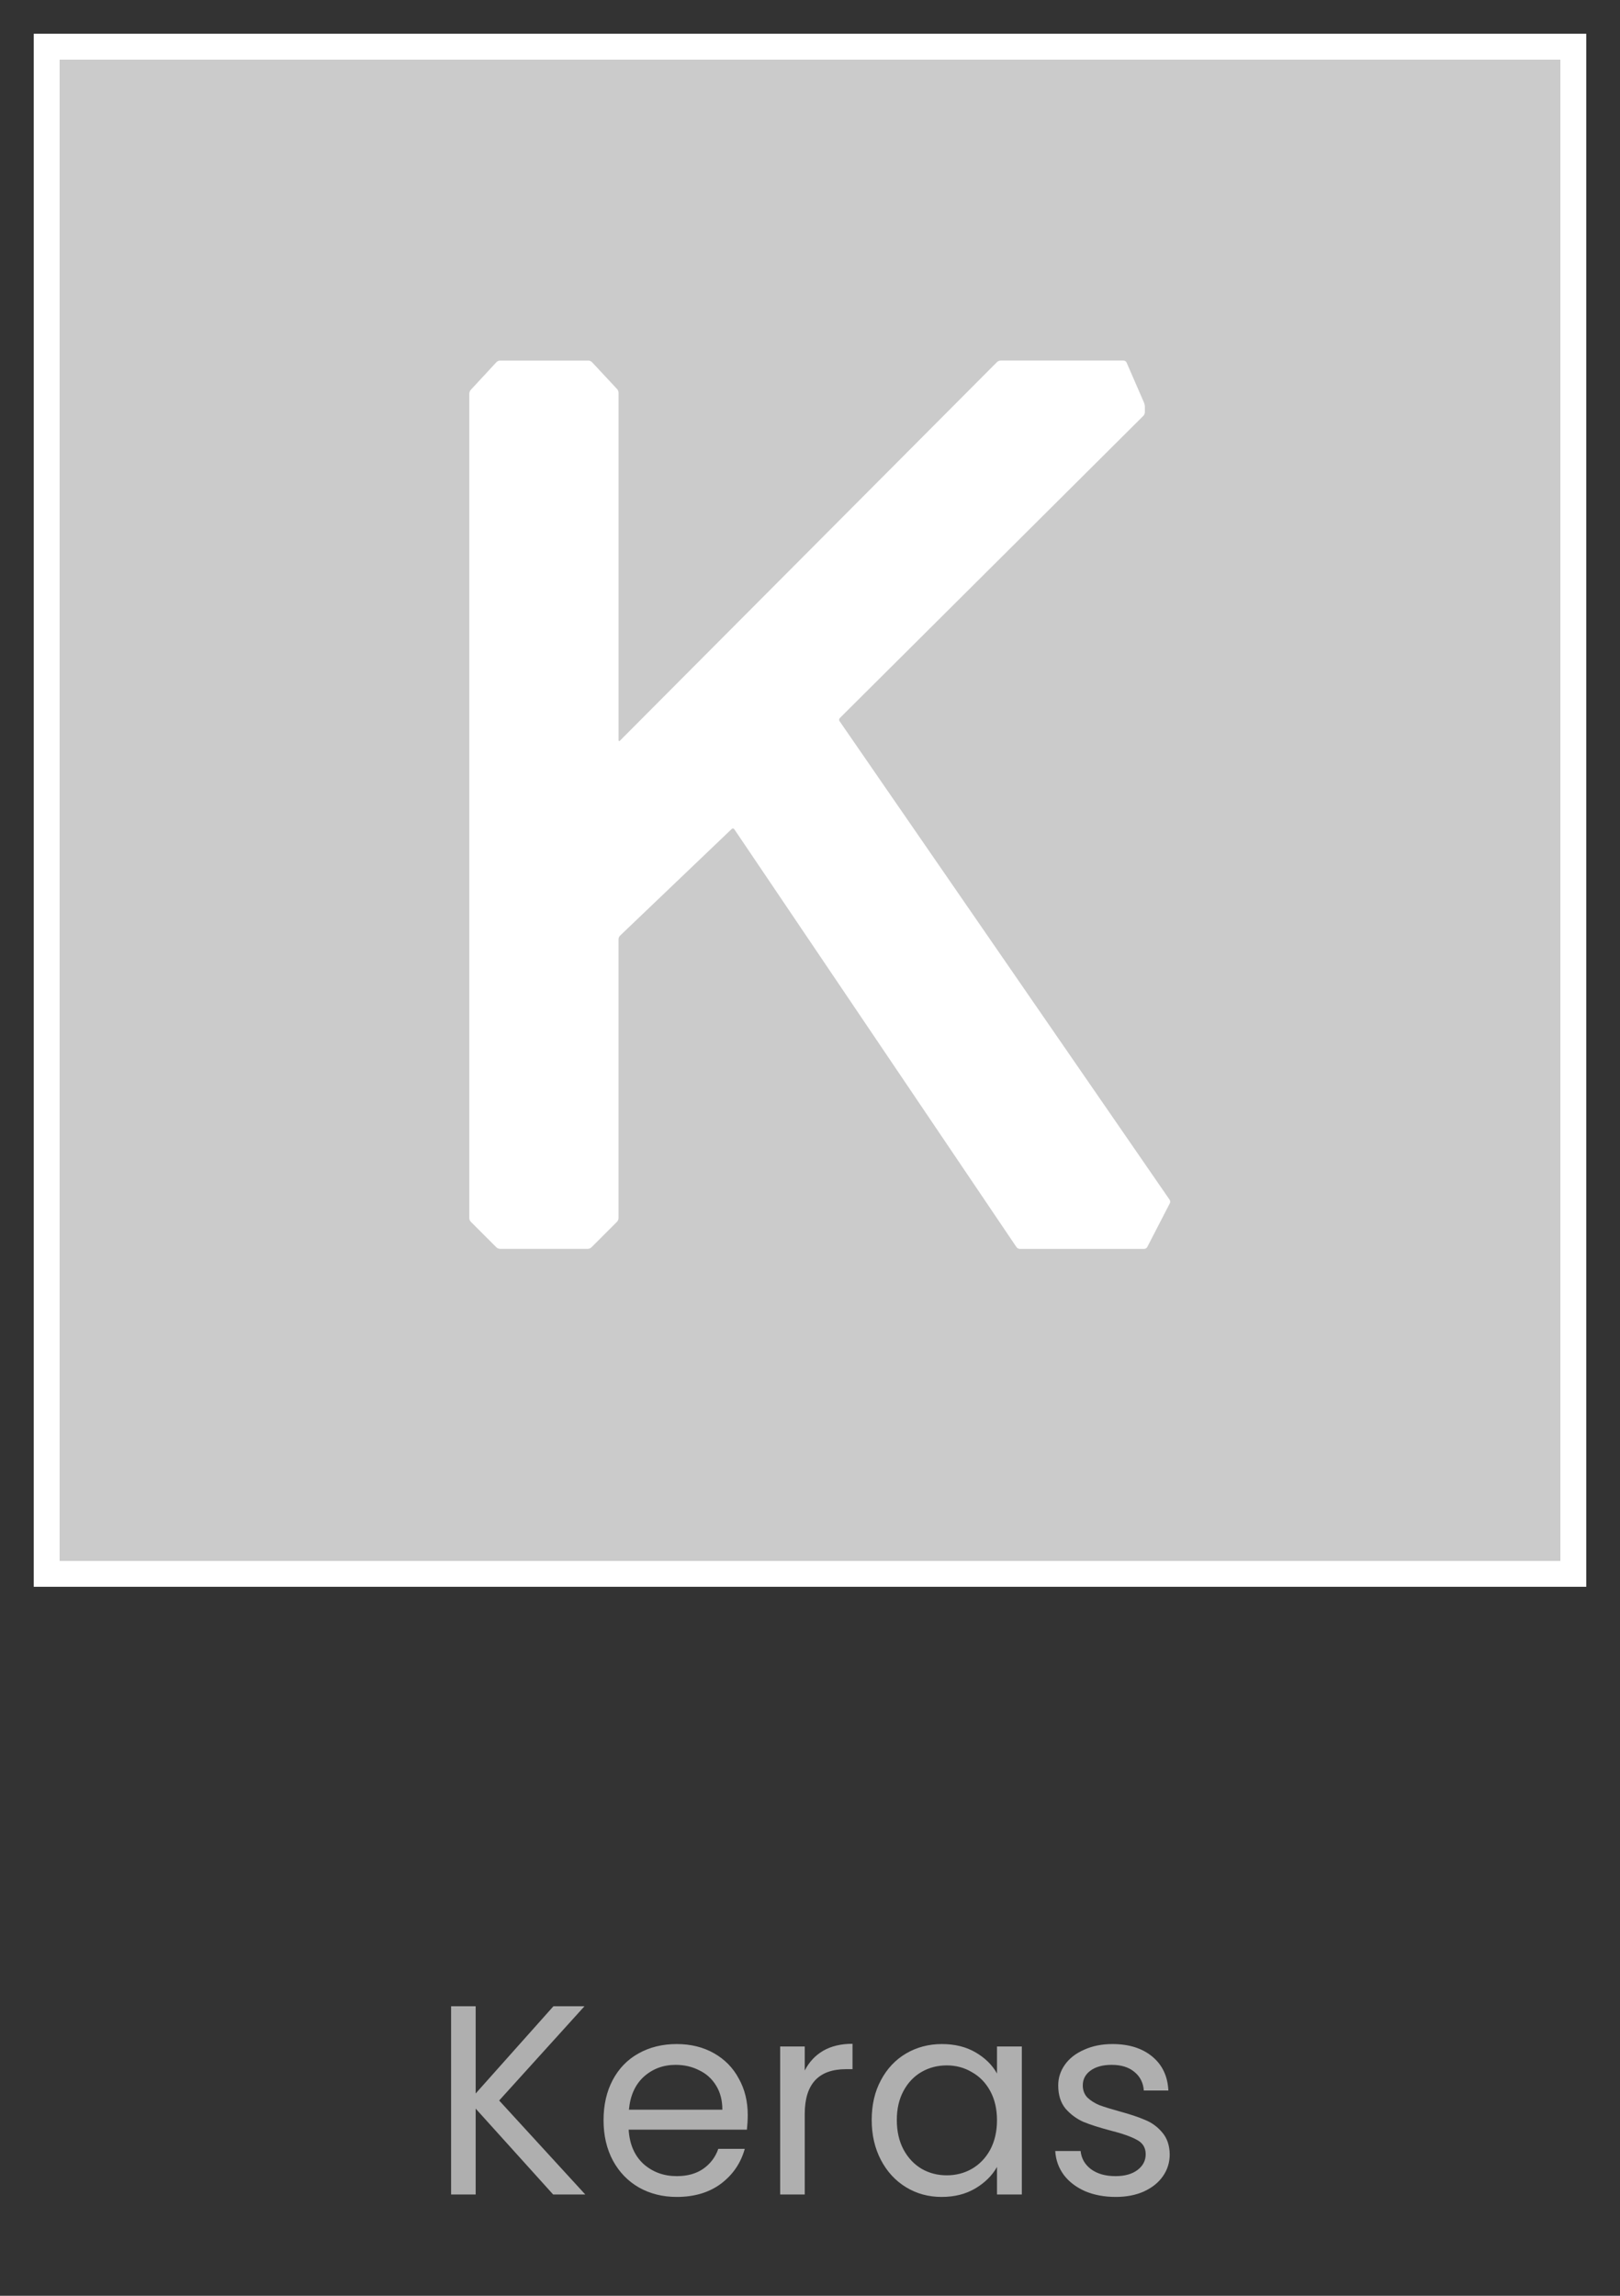 <svg width="96" height="136" viewBox="0 0 96 136" fill="none" xmlns="http://www.w3.org/2000/svg">
<rect x="0" y="0" width="96" height="136" fill="#333333" stroke="none"/>
<path d="M94 93.997C94 93.998 93.998 94 93.997 94H2.003C2.002 94 2 93.998 2 93.997V2.003C2 2.002 2.002 2 2.003 2H93.997C93.999 2 94.001 2.002 94.001 2.003V93.997H94Z" fill="white"/>
<path d="M92.466 92.463C92.466 92.465 92.465 92.466 92.463 92.466H3.537C3.535 92.466 3.533 92.465 3.533 92.463V3.537C3.533 3.535 3.535 3.533 3.537 3.533H92.464C92.466 3.533 92.467 3.535 92.467 3.537V92.463H92.466Z" fill="#CBCBCB"/>
<path d="M27.811 72.165C27.811 72.232 27.851 72.326 27.897 72.373L29.42 73.895C29.467 73.942 29.561 73.981 29.628 73.981H34.837C34.904 73.981 34.998 73.942 35.044 73.895L36.567 72.373C36.614 72.325 36.653 72.231 36.653 72.165V55.636C36.653 55.569 36.693 55.476 36.741 55.43L43.359 49.109C43.408 49.063 43.479 49.07 43.516 49.126L60.237 73.881C60.275 73.936 60.361 73.983 60.427 73.983H67.807C67.874 73.983 67.954 73.934 67.985 73.874L69.324 71.28C69.355 71.22 69.349 71.126 69.31 71.071L49.752 42.721C49.713 42.666 49.721 42.582 49.769 42.535L67.758 24.63C67.806 24.582 67.844 24.489 67.844 24.422V24.091C67.844 24.024 67.822 23.919 67.796 23.857L66.758 21.471C66.732 21.41 66.654 21.359 66.588 21.359H59.293C59.226 21.359 59.132 21.399 59.085 21.445L36.74 43.875C36.693 43.922 36.654 43.906 36.654 43.839V23.262C36.654 23.195 36.617 23.101 36.571 23.051L35.078 21.45C35.032 21.4 34.94 21.36 34.872 21.36H29.628C29.56 21.36 29.468 21.4 29.422 21.45L27.893 23.101C27.847 23.15 27.811 23.244 27.811 23.312V72.165H27.811Z" fill="white"/>
<path d="M32.78 130L28.188 124.912V130H26.732V118.848H28.188V124.016L32.796 118.848H34.636L29.58 124.432L34.684 130H32.78ZM44.31 125.28C44.31 125.557 44.294 125.851 44.262 126.16H37.254C37.307 127.024 37.601 127.701 38.134 128.192C38.678 128.672 39.334 128.912 40.102 128.912C40.731 128.912 41.254 128.768 41.67 128.48C42.097 128.181 42.395 127.787 42.566 127.296H44.134C43.9 128.139 43.43 128.827 42.726 129.36C42.022 129.883 41.148 130.144 40.102 130.144C39.27 130.144 38.523 129.957 37.862 129.584C37.212 129.211 36.7 128.683 36.326 128C35.953 127.307 35.766 126.507 35.766 125.6C35.766 124.693 35.947 123.899 36.31 123.216C36.673 122.533 37.179 122.011 37.83 121.648C38.492 121.275 39.249 121.088 40.102 121.088C40.934 121.088 41.67 121.269 42.31 121.632C42.95 121.995 43.441 122.496 43.782 123.136C44.134 123.765 44.31 124.48 44.31 125.28ZM42.806 124.976C42.806 124.421 42.684 123.947 42.438 123.552C42.193 123.147 41.857 122.843 41.43 122.64C41.014 122.427 40.55 122.32 40.038 122.32C39.302 122.32 38.673 122.555 38.15 123.024C37.638 123.493 37.345 124.144 37.27 124.976H42.806ZM47.688 122.656C47.944 122.155 48.307 121.765 48.776 121.488C49.256 121.211 49.837 121.072 50.52 121.072V122.576H50.136C48.504 122.576 47.688 123.461 47.688 125.232V130H46.232V121.232H47.688V122.656ZM51.657 125.584C51.657 124.688 51.838 123.904 52.201 123.232C52.563 122.549 53.059 122.021 53.689 121.648C54.329 121.275 55.038 121.088 55.817 121.088C56.585 121.088 57.251 121.253 57.817 121.584C58.382 121.915 58.803 122.331 59.081 122.832V121.232H60.553V130H59.081V128.368C58.793 128.88 58.361 129.307 57.785 129.648C57.219 129.979 56.558 130.144 55.801 130.144C55.022 130.144 54.318 129.952 53.689 129.568C53.059 129.184 52.563 128.645 52.201 127.952C51.838 127.259 51.657 126.469 51.657 125.584ZM59.081 125.6C59.081 124.939 58.947 124.363 58.681 123.872C58.414 123.381 58.051 123.008 57.593 122.752C57.145 122.485 56.649 122.352 56.105 122.352C55.561 122.352 55.065 122.48 54.617 122.736C54.169 122.992 53.811 123.365 53.545 123.856C53.278 124.347 53.145 124.923 53.145 125.584C53.145 126.256 53.278 126.843 53.545 127.344C53.811 127.835 54.169 128.213 54.617 128.48C55.065 128.736 55.561 128.864 56.105 128.864C56.649 128.864 57.145 128.736 57.593 128.48C58.051 128.213 58.414 127.835 58.681 127.344C58.947 126.843 59.081 126.261 59.081 125.6ZM66.117 130.144C65.445 130.144 64.843 130.032 64.309 129.808C63.776 129.573 63.355 129.253 63.045 128.848C62.736 128.432 62.565 127.957 62.533 127.424H64.037C64.08 127.861 64.283 128.219 64.645 128.496C65.019 128.773 65.504 128.912 66.101 128.912C66.656 128.912 67.093 128.789 67.413 128.544C67.733 128.299 67.893 127.989 67.893 127.616C67.893 127.232 67.723 126.949 67.381 126.768C67.04 126.576 66.512 126.389 65.797 126.208C65.147 126.037 64.613 125.867 64.197 125.696C63.792 125.515 63.44 125.253 63.141 124.912C62.853 124.56 62.709 124.101 62.709 123.536C62.709 123.088 62.843 122.677 63.109 122.304C63.376 121.931 63.755 121.637 64.245 121.424C64.736 121.2 65.296 121.088 65.925 121.088C66.896 121.088 67.68 121.333 68.277 121.824C68.875 122.315 69.195 122.987 69.237 123.84H67.781C67.749 123.381 67.563 123.013 67.221 122.736C66.891 122.459 66.443 122.32 65.877 122.32C65.355 122.32 64.939 122.432 64.629 122.656C64.32 122.88 64.165 123.173 64.165 123.536C64.165 123.824 64.256 124.064 64.437 124.256C64.629 124.437 64.864 124.587 65.141 124.704C65.429 124.811 65.824 124.933 66.325 125.072C66.955 125.243 67.467 125.413 67.861 125.584C68.256 125.744 68.592 125.989 68.869 126.32C69.157 126.651 69.307 127.083 69.317 127.616C69.317 128.096 69.184 128.528 68.917 128.912C68.651 129.296 68.272 129.6 67.781 129.824C67.301 130.037 66.747 130.144 66.117 130.144Z" fill="#AFAFAF"/>
</svg>
